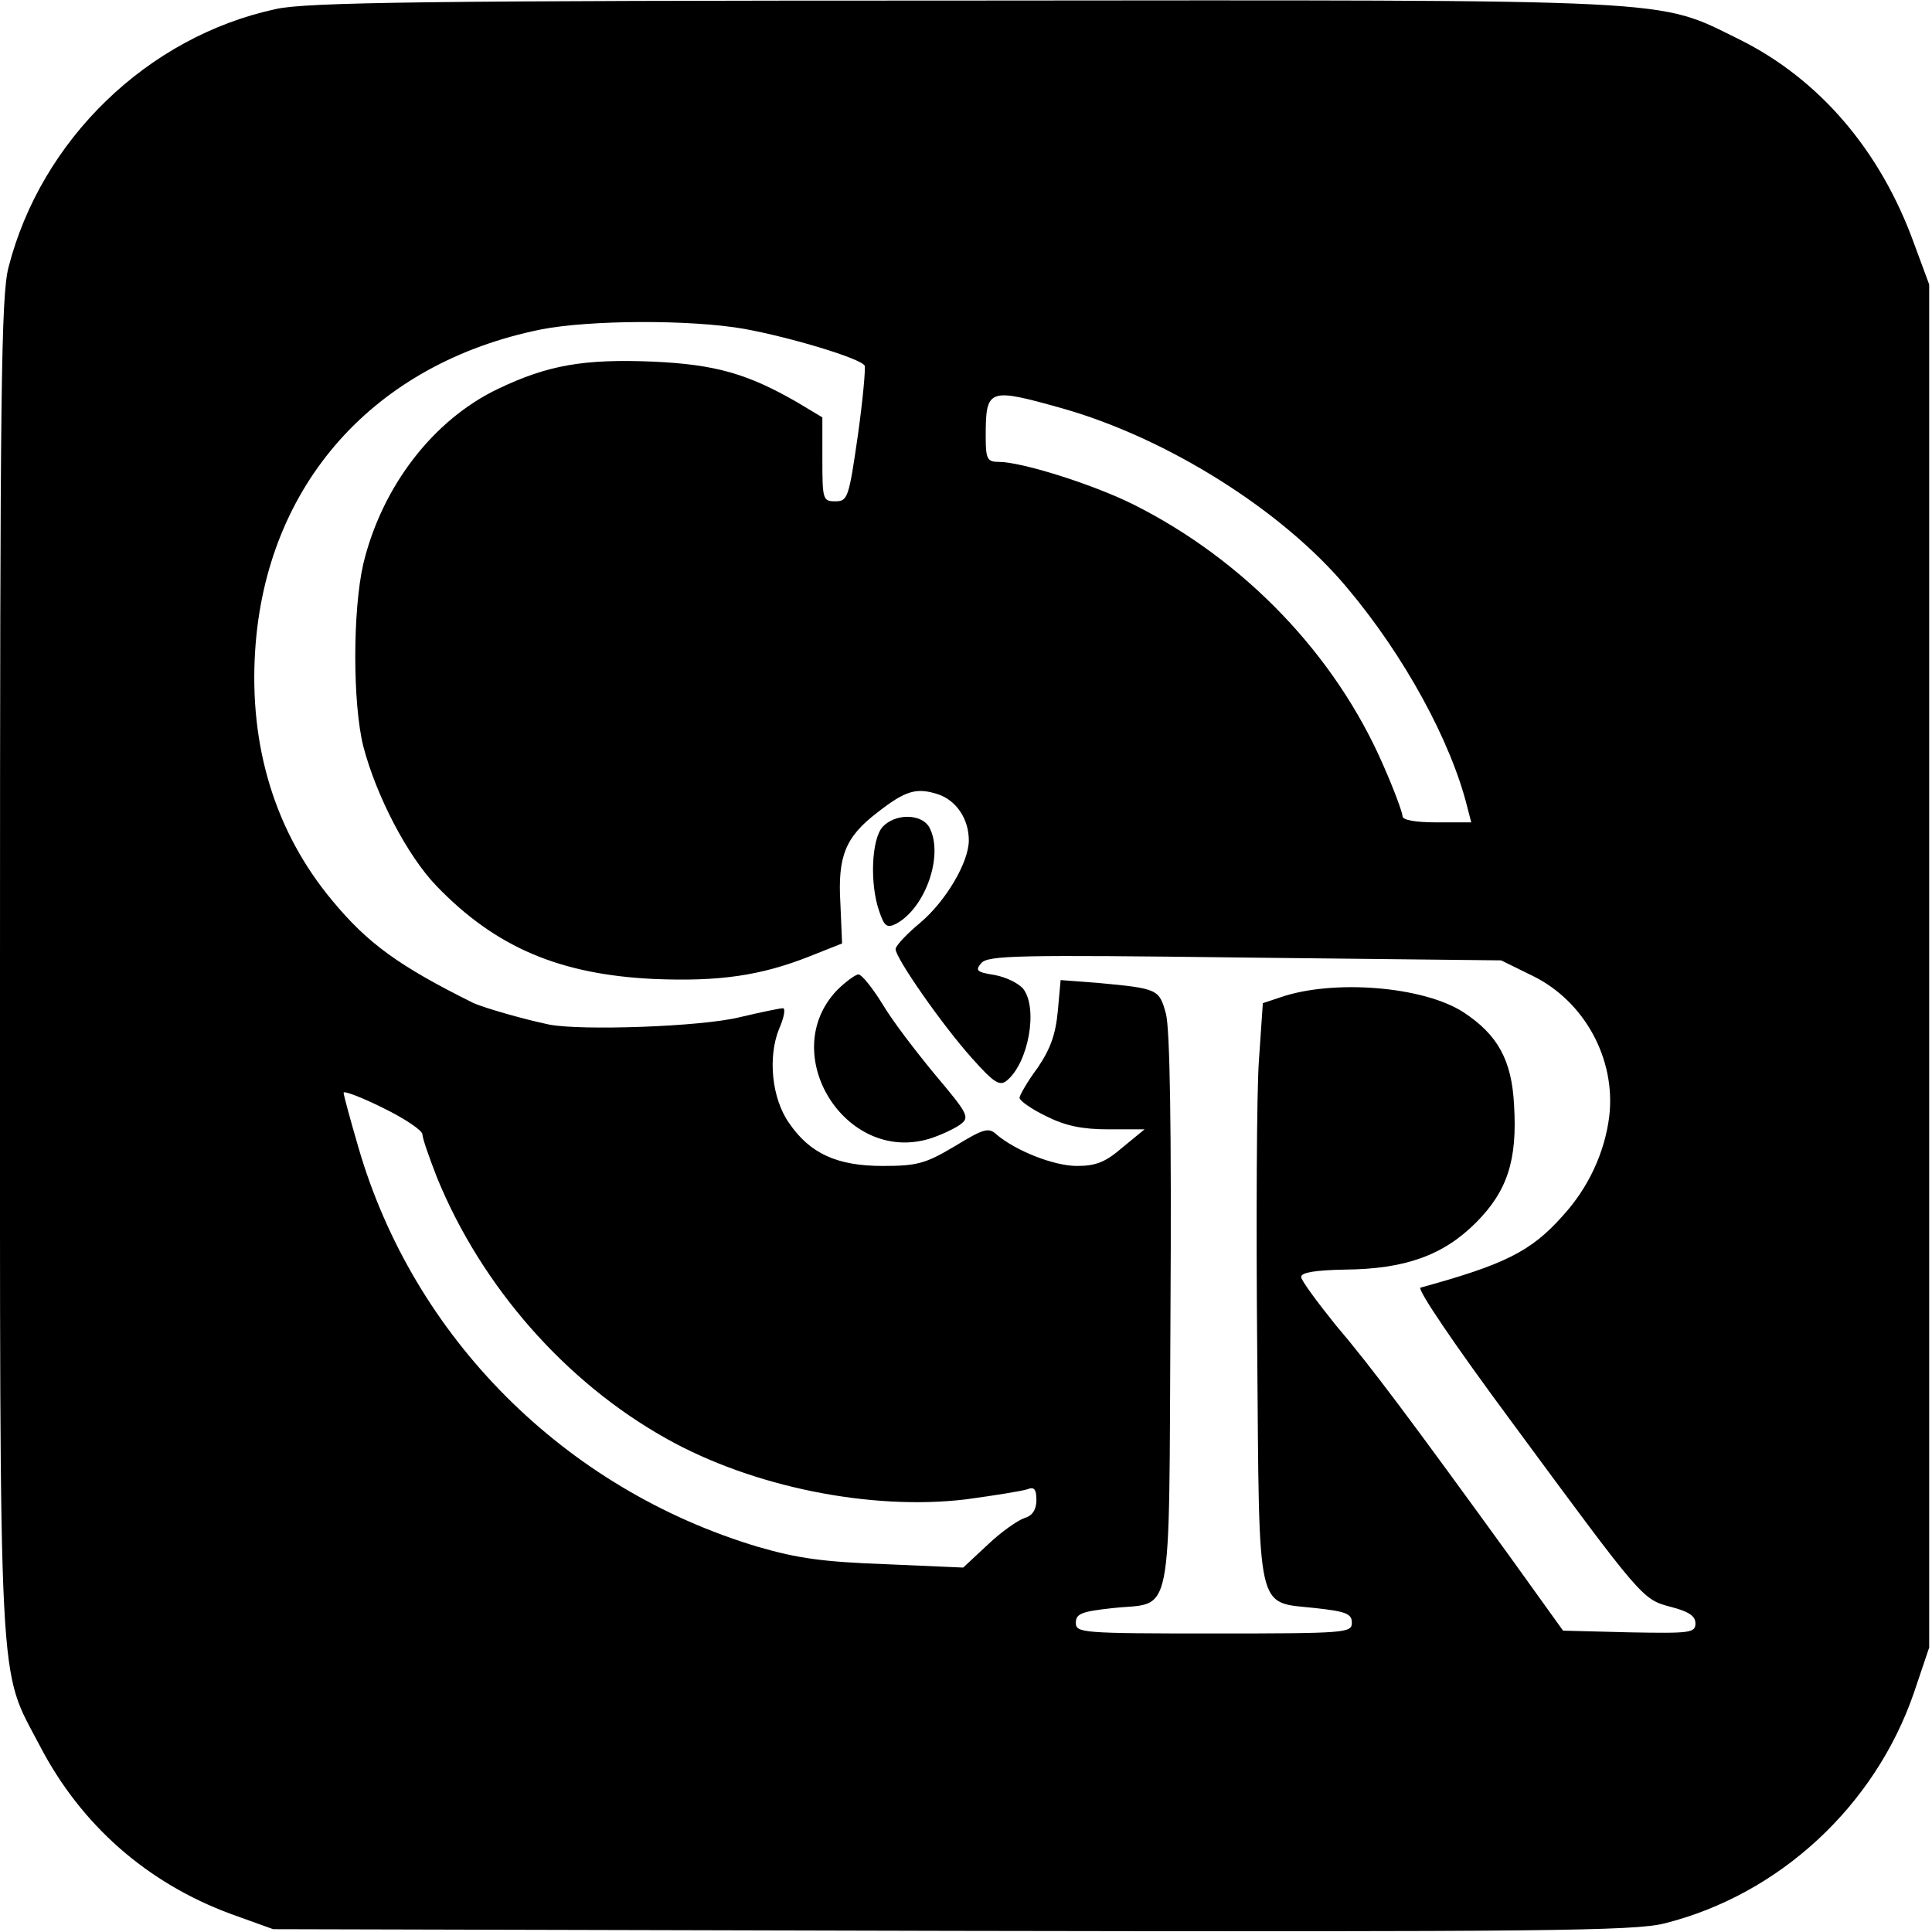 <?xml version="1.0" standalone="no"?>
<!DOCTYPE svg PUBLIC "-//W3C//DTD SVG 20010904//EN"
 "http://www.w3.org/TR/2001/REC-SVG-20010904/DTD/svg10.dtd">
<svg version="1.0" xmlns="http://www.w3.org/2000/svg"
 width="343pt" height="343pt" viewBox="0 0 343 343"
 preserveAspectRatio="xMidYMid meet">
<g transform="translate(0,343) scale(0.1,-0.1)"
fill="#000000" stroke="none">
<path d="M490 3414 c-228 -49 -417 -232 -475 -459 -13 -51 -15 -218 -15 -1243
0 -1321 -4 -1238 71 -1382 73 -140 190 -243 339 -298 l75 -27 1204 -3 c1052
-2 1212 0 1265 13 205 51 375 209 444 410 l27 80 0 1210 0 1210 -27 73 c-60
166 -169 292 -310 362 -149 73 -89 70 -1378 69 -952 0 -1166 -3 -1220 -15z
m832 -568 c82 -15 205 -52 213 -65 2 -4 -3 -60 -12 -124 -16 -111 -18 -117
-40 -117 -22 0 -23 3 -23 75 l0 74 -45 27 c-87 50 -144 67 -256 72 -122 5
-186 -6 -274 -48 -116 -55 -207 -174 -240 -311 -19 -83 -19 -248 0 -324 23
-88 78 -194 130 -248 105 -109 219 -157 385 -165 117 -5 191 6 277 40 l58 23
-3 71 c-5 84 9 118 65 161 51 40 70 45 108 33 33 -11 55 -44 55 -82 0 -39 -41
-108 -86 -146 -24 -20 -44 -41 -44 -47 0 -16 83 -135 135 -193 40 -45 50 -51
63 -40 38 32 55 127 29 162 -8 10 -30 21 -51 25 -32 5 -35 8 -24 21 12 14 65
15 468 10 l455 -5 57 -28 c91 -45 147 -147 135 -249 -8 -64 -37 -127 -83 -177
-56 -63 -103 -86 -252 -127 -7 -2 60 -101 160 -236 236 -320 233 -317 285
-331 31 -8 43 -16 43 -29 0 -17 -9 -18 -117 -16 l-118 3 -97 135 c-174 240
-244 334 -307 408 -33 41 -61 79 -61 85 0 8 26 12 78 13 106 1 174 25 232 83
56 56 74 111 68 209 -4 80 -29 125 -90 165 -71 46 -232 59 -326 26 l-30 -10
-7 -102 c-4 -56 -5 -287 -3 -513 4 -478 -3 -447 104 -459 54 -6 64 -10 64 -26
0 -18 -10 -19 -245 -19 -235 0 -245 1 -245 19 0 16 10 20 65 26 109 12 100
-38 103 524 2 329 -1 504 -8 531 -12 44 -14 45 -121 55 l-66 5 -5 -55 c-4 -42
-13 -67 -36 -101 -18 -24 -32 -49 -32 -53 0 -5 21 -20 48 -33 34 -17 64 -23
110 -23 l64 0 -39 -32 c-30 -26 -47 -33 -81 -33 -41 0 -109 27 -143 56 -14 13
-23 10 -74 -21 -52 -31 -67 -35 -128 -35 -81 0 -129 22 -166 76 -31 44 -38
117 -18 167 9 20 12 37 7 37 -5 0 -39 -7 -77 -16 -69 -17 -282 -24 -338 -13
-48 10 -116 30 -134 38 -133 66 -188 106 -251 182 -101 121 -148 273 -137 444
19 295 211 510 507 570 86 17 266 18 362 1z m564 -141 c187 -53 392 -182 506
-319 101 -120 184 -272 213 -389 l7 -27 -61 0 c-38 0 -61 4 -61 11 0 6 -15 47
-34 90 -85 196 -246 364 -443 463 -72 36 -199 76 -240 76 -20 0 -23 5 -23 44
0 87 4 88 136 51z m-1136 -1289 c0 -7 12 -41 26 -77 79 -193 228 -363 407
-463 153 -86 363 -128 531 -108 52 7 101 15 110 18 12 5 16 0 16 -19 0 -17 -7
-28 -21 -32 -12 -4 -42 -25 -65 -47 l-44 -41 -138 6 c-109 4 -155 10 -227 31
-343 103 -611 371 -709 710 -14 48 -26 92 -26 96 0 4 32 -8 70 -27 39 -19 70
-40 70 -47z"/>
<path d="M1567 1962 c-20 -22 -23 -102 -6 -150 9 -27 14 -30 30 -22 52 28 85
122 59 171 -14 25 -61 25 -83 1z"/>
<path d="M1486 1672 c-107 -112 14 -308 163 -264 20 6 45 18 55 25 18 13 16
18 -43 88 -34 41 -77 97 -94 126 -18 29 -37 53 -43 53 -5 0 -23 -13 -38 -28z"/>
</g>
</svg>

